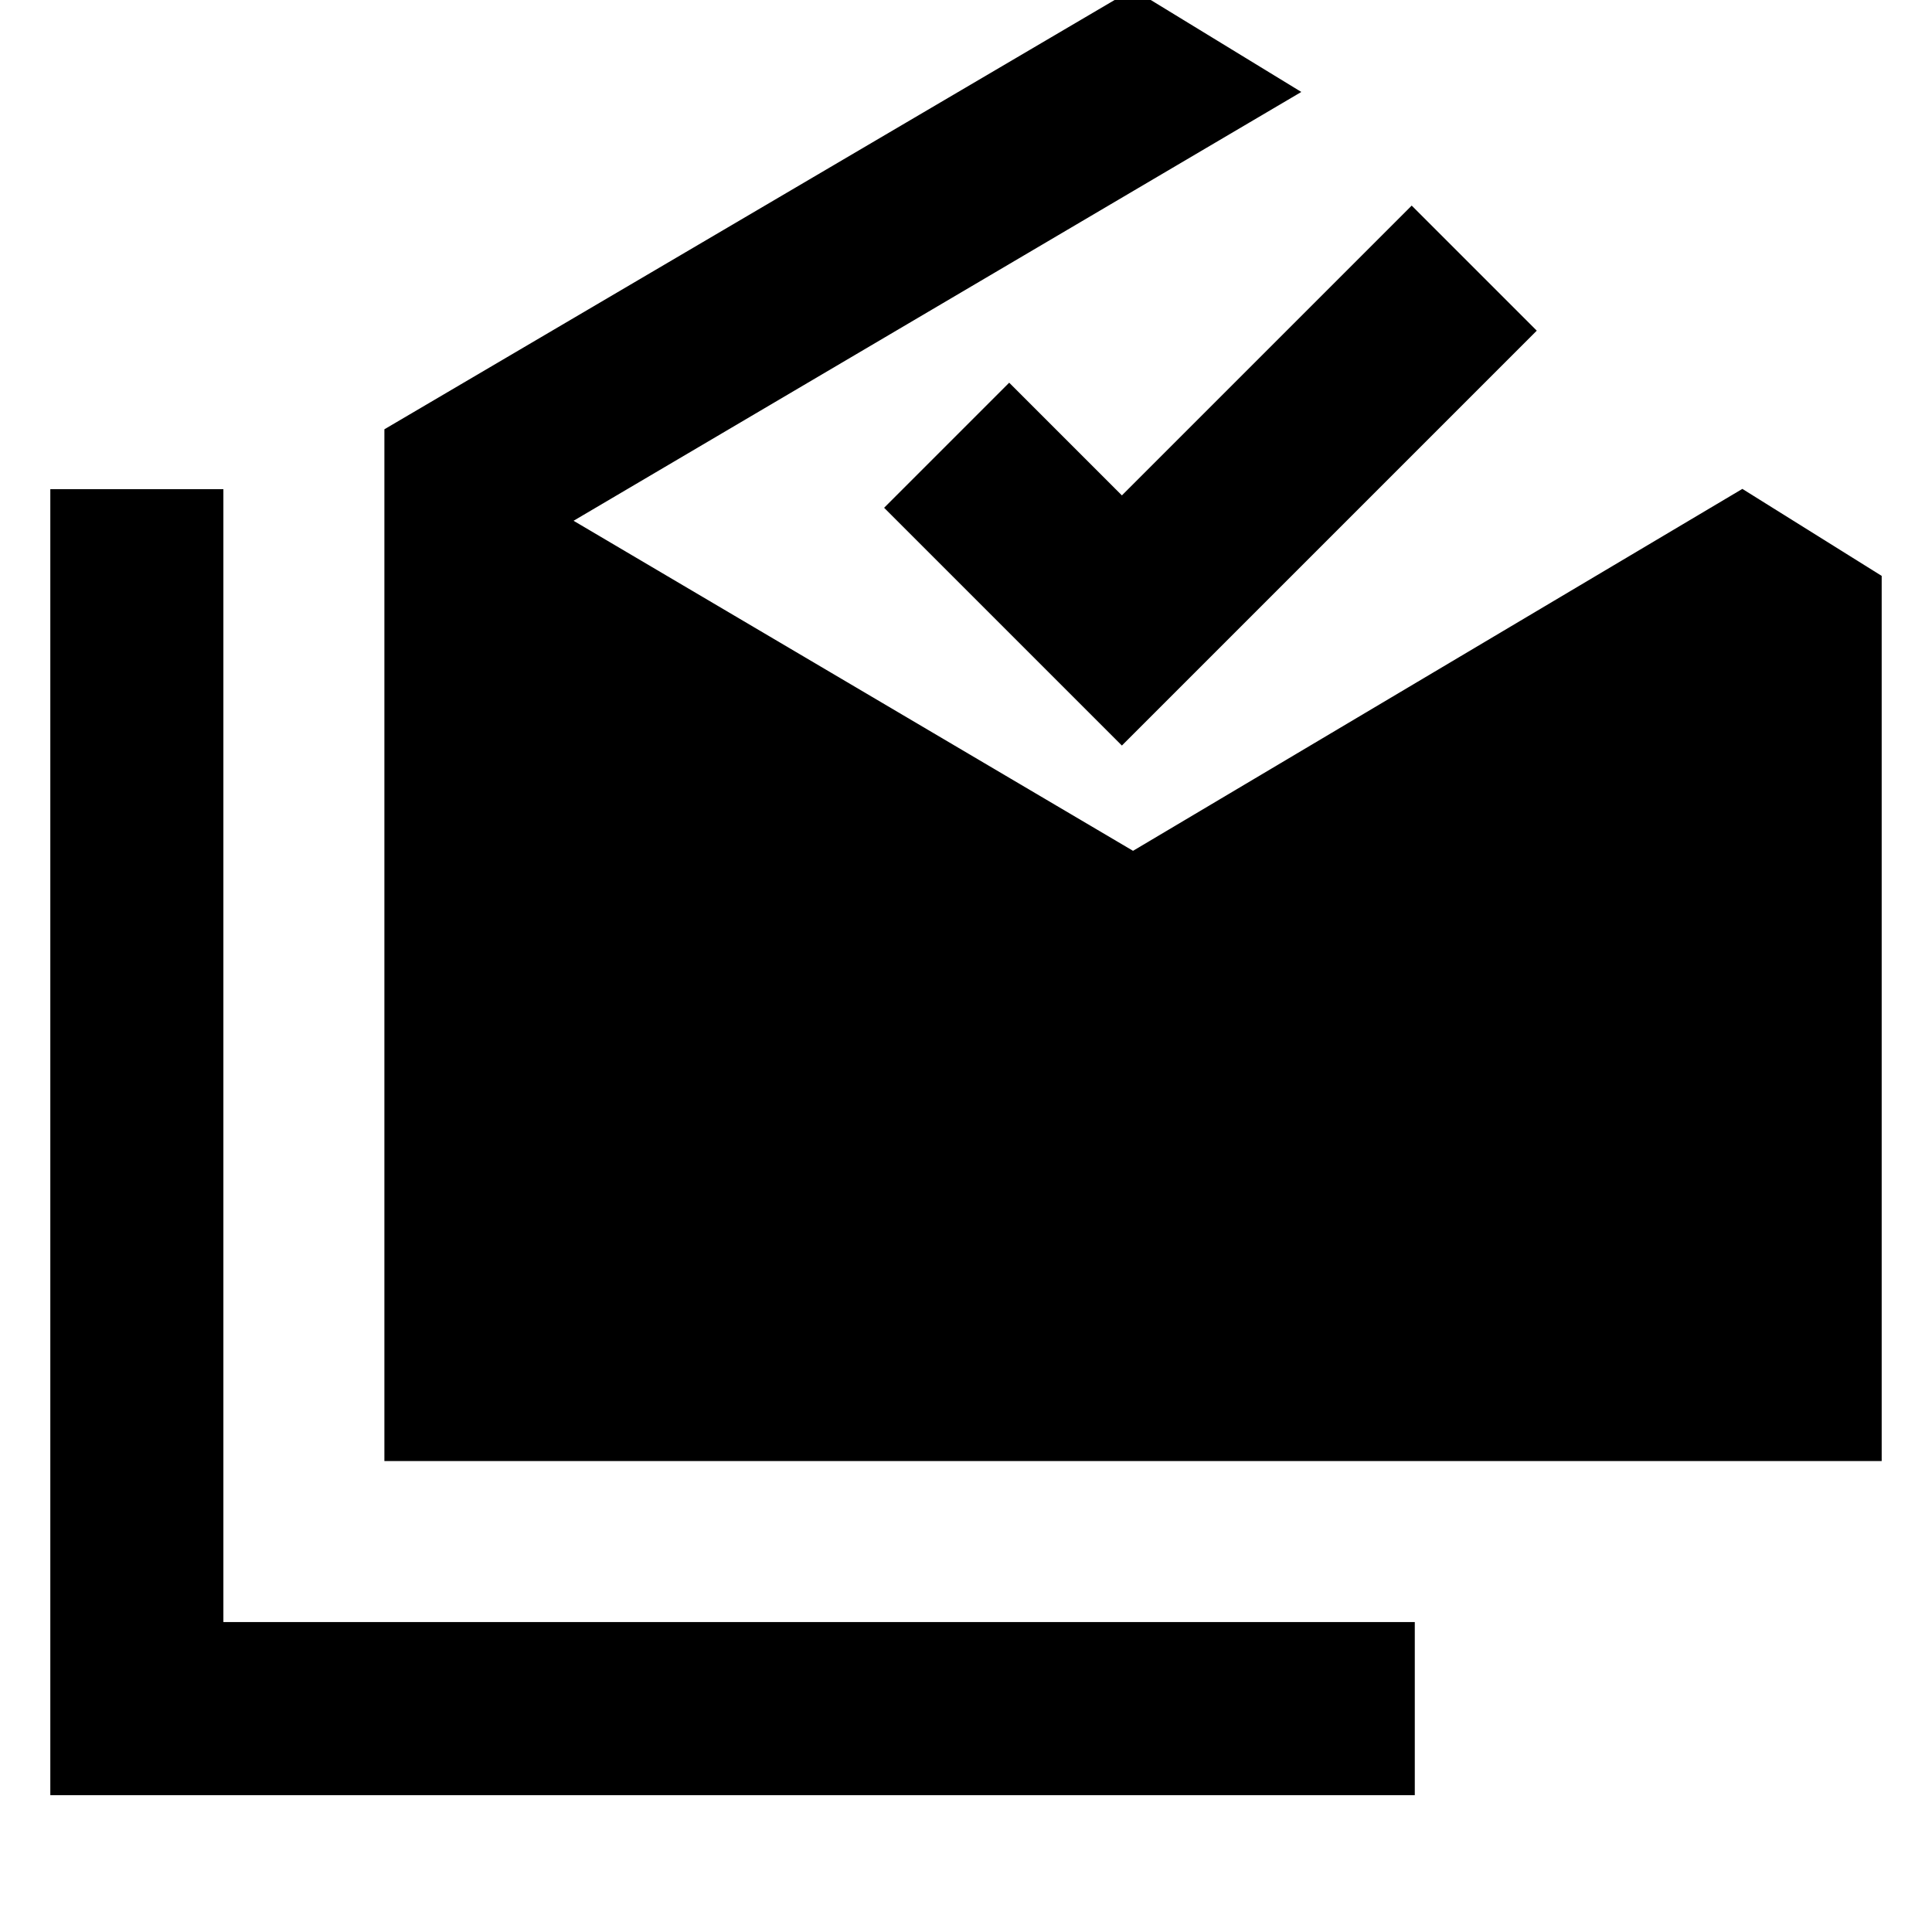 <svg xmlns="http://www.w3.org/2000/svg" height="24" viewBox="0 -960 960 960" width="24"><path d="M25-68v-648.92h86V-154h592v86H25Zm166-166v-512.69l372-218.69 83.61 51.07L285-701.23l278 164 302.77-179.84L935-673.84V-234H191Zm366.46-355.54L439.31-707.69l62.15-62.15 56 56 144-144 62.15 62.15-206.15 206.15Z"/></svg>